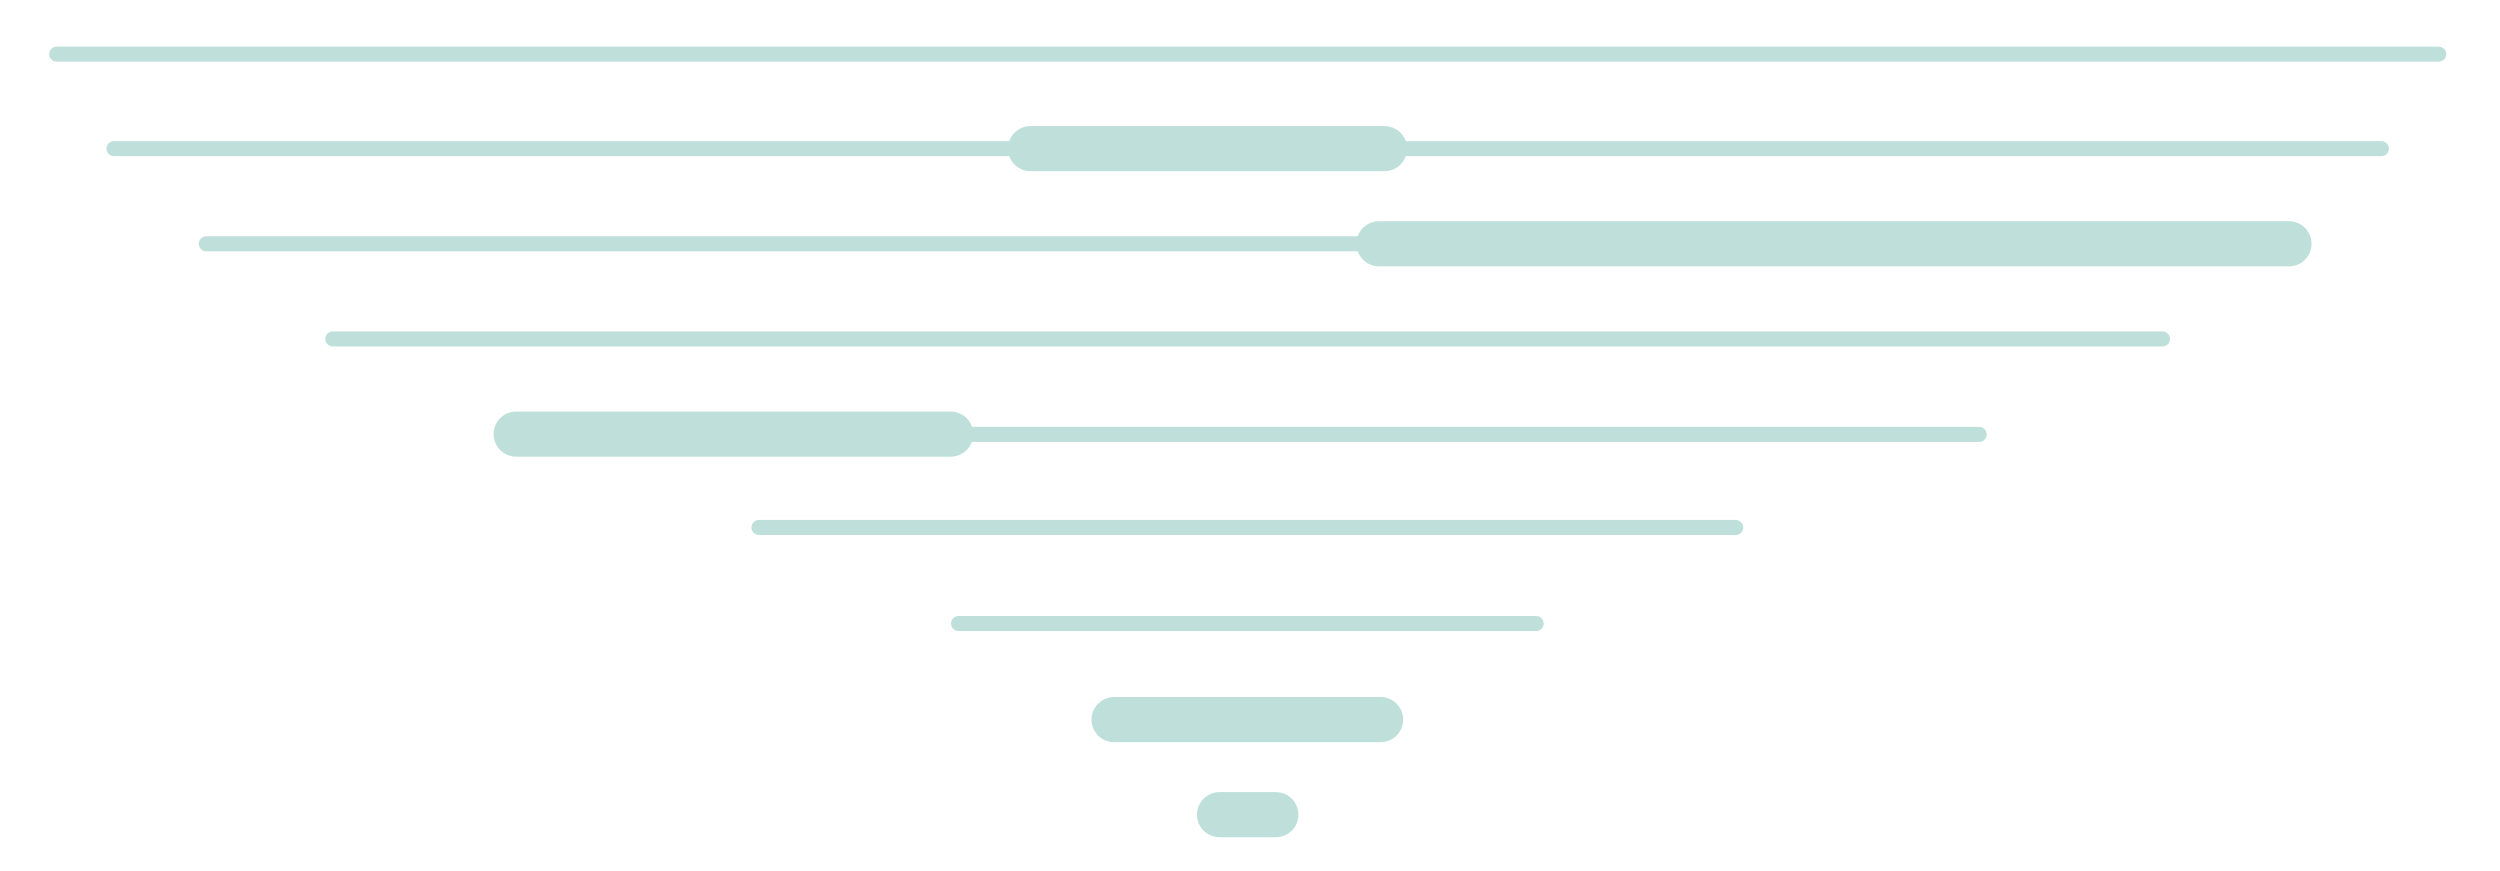 <svg xmlns="http://www.w3.org/2000/svg" xmlns:xlink="http://www.w3.org/1999/xlink" width="219.073" height="76.366" viewBox="0 0 219.073 76.366">
  <defs>
    <clipPath id="clip-path">
      <rect id="Rectangle_14102" data-name="Rectangle 14102" width="219.073" height="76.366" transform="translate(6 31.918)" fill="none" stroke="#00846c" stroke-width="1"/>
    </clipPath>
  </defs>
  <g id="Pattern01" transform="translate(225.073 108.285) rotate(180)" opacity="0.25" clip-path="url(#clip-path)">
    <g id="Group_56264" data-name="Group 56264" transform="translate(3.488 36.896)">
      <line id="Line_1025" data-name="Line 1025" x2="224.503" transform="translate(0 158.282)" fill="none" stroke="#00846c" stroke-linecap="round" stroke-miterlimit="10" stroke-width="1.319"/>
      <line id="Line_1026" data-name="Line 1026" x2="110.049" transform="translate(114.46 208.444)" fill="none" stroke="#00846c" stroke-linecap="round" stroke-miterlimit="10" stroke-width="1.319"/>
      <line id="Line_1027" data-name="Line 1027" x2="28.244" transform="translate(196.259 191.736)" fill="none" stroke="#00846c" stroke-linecap="round" stroke-miterlimit="10" stroke-width="3.958"/>
      <path id="Path_124842" data-name="Path 124842" d="M0,8.354H224.5M86.976,0H196.259" transform="translate(0 191.736)" fill="none" stroke="#00846c" stroke-linecap="round" stroke-miterlimit="10" stroke-width="1.319"/>
      <line id="Line_1028" data-name="Line 1028" x2="224.503" transform="translate(0 183.274)" fill="none" stroke="#00846c" stroke-linecap="round" stroke-miterlimit="10" stroke-width="1.319"/>
      <line id="Line_1029" data-name="Line 1029" x2="83.631" transform="translate(64.998 175.092)" fill="none" stroke="#00846c" stroke-linecap="round" stroke-miterlimit="10" stroke-width="1.319"/>
      <line id="Line_1030" data-name="Line 1030" x2="32.911" transform="translate(32.087 175.092)" fill="none" stroke="#00846c" stroke-linecap="round" stroke-miterlimit="10" stroke-width="3.958"/>
      <line id="Line_1031" data-name="Line 1031" x2="32.087" transform="translate(0 175.092)" fill="none" stroke="#00846c" stroke-linecap="round" stroke-miterlimit="10" stroke-width="1.319"/>
      <path id="Path_124843" data-name="Path 124843" d="M48.2,0h68.075M38.394,8.338H200.071M0,25.135H224.5" transform="translate(0 141.742)" fill="none" stroke="#00846c" stroke-linecap="round" stroke-miterlimit="10" stroke-width="1.319"/>
      <line id="Line_1032" data-name="Line 1032" x2="108.226" transform="translate(116.279 141.742)" fill="none" stroke="#00846c" stroke-linecap="round" stroke-miterlimit="10" stroke-width="3.958"/>
      <path id="Path_124844" data-name="Path 124844" d="M0,8.595H166.328M0,0H224.5" transform="translate(0 124.959)" fill="none" stroke="#00846c" stroke-linecap="round" stroke-miterlimit="10" stroke-width="1.319"/>
      <line id="Line_1033" data-name="Line 1033" x2="115.115" transform="translate(64.998 116.728)" fill="none" stroke="#00846c" stroke-linecap="round" stroke-miterlimit="10" stroke-width="1.319"/>
      <path id="Path_124845" data-name="Path 124845" d="M0,8.431H65.074M0,0H224.5" transform="translate(0 108.297)" fill="none" stroke="#00846c" stroke-linecap="round" stroke-miterlimit="10" stroke-width="1.319"/>
      <path id="Path_124846" data-name="Path 124846" d="M0,0H146.955M36.721,16.676H222.834" transform="translate(1.674 83.377)" fill="none" stroke="#00846c" stroke-linecap="round" stroke-miterlimit="10" stroke-width="1.319"/>
      <path id="Path_124847" data-name="Path 124847" d="M91.9,8.595H211.99M0,0H208.733" transform="translate(7.885 66.645)" fill="none" stroke="#00846c" stroke-linecap="round" stroke-miterlimit="10" stroke-width="1.319"/>
      <line id="Line_1034" data-name="Line 1034" x2="95.157" transform="translate(4.629 75.239)" fill="none" stroke="#00846c" stroke-linecap="round" stroke-miterlimit="10" stroke-width="3.958"/>
      <line id="Line_1035" data-name="Line 1035" x2="80.587" transform="translate(131.01 58.364)" fill="none" stroke="#00846c" stroke-linecap="round" stroke-miterlimit="10" stroke-width="1.319"/>
      <path id="Path_124848" data-name="Path 124848" d="M87.57,0H190.6M0,8.337H87.621" transform="translate(12.907 50.027)" fill="none" stroke="#00846c" stroke-linecap="round" stroke-miterlimit="10" stroke-width="1.319"/>
      <line id="Line_1036" data-name="Line 1036" x2="160.332" transform="translate(32.087 41.688)" fill="none" stroke="#00846c" stroke-linecap="round" stroke-miterlimit="10" stroke-width="1.319"/>
      <line id="Line_1037" data-name="Line 1037" x2="23.353" transform="translate(100.606 8.33)" fill="none" stroke="#00846c" stroke-linecap="round" stroke-miterlimit="10" stroke-width="3.958"/>
      <line id="Line_1038" data-name="Line 1038" x2="50.617" transform="translate(86.973 16.749)" fill="none" stroke="#00846c" stroke-linecap="round" stroke-miterlimit="10" stroke-width="1.319"/>
      <line id="Line_1039" data-name="Line 1039" x2="85.587" transform="translate(69.489 25.167)" fill="none" stroke="#00846c" stroke-linecap="round" stroke-miterlimit="10" stroke-width="1.319"/>
      <line id="Line_1040" data-name="Line 1040" x2="90.36" transform="translate(48.15 33.322)" fill="none" stroke="#00846c" stroke-linecap="round" stroke-miterlimit="10" stroke-width="1.319"/>
      <line id="Line_1041" data-name="Line 1041" x2="4.934" transform="translate(109.785)" fill="none" stroke="#00846c" stroke-linecap="round" stroke-miterlimit="10" stroke-width="3.958"/>
      <line id="Line_1042" data-name="Line 1042" x2="223.079" transform="translate(0.714 216.782)" fill="none" stroke="#00846c" stroke-linecap="round" stroke-miterlimit="10" stroke-width="1.319"/>
      <line id="Line_1043" data-name="Line 1043" x2="166.775" transform="translate(53.1 233.522)" fill="none" stroke="#00846c" stroke-linecap="round" stroke-miterlimit="10" stroke-width="1.319"/>
      <path id="Path_124849" data-name="Path 124849" d="M6.2,16.868H214.945M0,0H135.856" transform="translate(1.677 224.927)" fill="none" stroke="#00846c" stroke-linecap="round" stroke-miterlimit="10" stroke-width="1.319"/>
      <path id="Path_124850" data-name="Path 124850" d="M69.24,8.338h41.887M0,0H135.722" transform="translate(12.907 250.132)" fill="none" stroke="#00846c" stroke-linecap="round" stroke-miterlimit="10" stroke-width="1.319"/>
      <line id="Line_1044" data-name="Line 1044" x2="160.315" transform="translate(32.107 266.844)" fill="none" stroke="#00846c" stroke-linecap="round" stroke-miterlimit="10" stroke-width="1.319"/>
      <line id="Line_1045" data-name="Line 1045" x2="52.59" transform="translate(48.15 275.145)" fill="none" stroke="#00846c" stroke-linecap="round" stroke-miterlimit="10" stroke-width="1.319"/>
      <line id="Line_1046" data-name="Line 1046" x2="85.641" transform="translate(69.436 283.484)" fill="none" stroke="#00846c" stroke-linecap="round" stroke-miterlimit="10" stroke-width="1.319"/>
      <line id="Line_1047" data-name="Line 1047" x2="23.417" transform="translate(100.546 300.166)" fill="none" stroke="#00846c" stroke-linecap="round" stroke-miterlimit="10" stroke-width="1.319"/>
      <line id="Line_1048" data-name="Line 1048" x2="50.756" transform="translate(86.877 291.572)" fill="none" stroke="#00846c" stroke-linecap="round" stroke-miterlimit="10" stroke-width="1.319"/>
      <line id="Line_1049" data-name="Line 1049" x2="114.719" transform="translate(0 208.444)" fill="none" stroke="#00846c" stroke-linecap="round" stroke-miterlimit="10" stroke-width="3.958"/>
      <line id="Line_1050" data-name="Line 1050" x2="57.889" transform="translate(29.253 191.768)" fill="none" stroke="#00846c" stroke-linecap="round" stroke-miterlimit="10" stroke-width="3.958"/>
      <line id="Line_1051" data-name="Line 1051" x2="29.271" transform="translate(0 191.768)" fill="none" stroke="#00846c" stroke-linecap="round" stroke-miterlimit="10" stroke-width="1.319"/>
      <path id="Path_124851" data-name="Path 124851" d="M0,0H38.654M199.808,0h24.7M148.366,25.013h76.139" transform="translate(0 150.079)" fill="none" stroke="#00846c" stroke-linecap="round" stroke-miterlimit="10" stroke-width="3.958"/>
      <path id="Path_124852" data-name="Path 124852" d="M113.691,58.5h70.458M0,0H70.458" transform="translate(19.076 158.282)" fill="none" stroke="#00846c" stroke-linecap="round" stroke-miterlimit="10" stroke-width="3.958"/>
      <line id="Line_1052" data-name="Line 1052" x2="48.203" transform="translate(0.001 141.742)" fill="none" stroke="#00846c" stroke-linecap="round" stroke-miterlimit="10" stroke-width="3.958"/>
      <line id="Line_1053" data-name="Line 1053" x2="58.407" transform="translate(166.1 133.554)" fill="none" stroke="#00846c" stroke-linecap="round" stroke-miterlimit="10" stroke-width="3.958"/>
      <line id="Line_1054" data-name="Line 1054" x2="44.655" transform="translate(179.849 116.728)" fill="none" stroke="#00846c" stroke-linecap="round" stroke-miterlimit="10" stroke-width="3.958"/>
      <path id="Path_124853" data-name="Path 124853" d="M47.948,0H74.29M0,0H47.948" transform="translate(148.54 83.305)" fill="none" stroke="#00846c" stroke-linecap="round" stroke-miterlimit="10" stroke-width="3.958"/>
      <line id="Line_1055" data-name="Line 1055" x2="62.783" transform="translate(161.009 91.769)" fill="none" stroke="#00846c" stroke-linecap="round" stroke-miterlimit="10" stroke-width="1.319"/>
      <line id="Line_1056" data-name="Line 1056" x2="43.731" transform="translate(117.278 91.769)" fill="none" stroke="#00846c" stroke-linecap="round" stroke-miterlimit="10" stroke-width="3.958"/>
      <line id="Line_1057" data-name="Line 1057" x2="116.565" transform="translate(0.713 91.769)" fill="none" stroke="#00846c" stroke-linecap="round" stroke-miterlimit="10" stroke-width="1.319"/>
      <line id="Line_1058" data-name="Line 1058" x2="38.436" transform="translate(0 100.053)" fill="none" stroke="#00846c" stroke-linecap="round" stroke-miterlimit="10" stroke-width="3.958"/>
      <line id="Line_1059" data-name="Line 1059" x2="79.737" transform="translate(21.004 50.027)" fill="none" stroke="#00846c" stroke-linecap="round" stroke-miterlimit="10" stroke-width="3.958"/>
      <line id="Line_1060" data-name="Line 1060" x2="72.131" transform="translate(137.533 224.927)" fill="none" stroke="#00846c" stroke-linecap="round" stroke-miterlimit="10" stroke-width="3.958"/>
      <line id="Line_1061" data-name="Line 1061" x2="13.171" transform="translate(209.664 224.927)" fill="none" stroke="#00846c" stroke-linecap="round" stroke-miterlimit="10" stroke-width="1.319"/>
      <line id="Line_1062" data-name="Line 1062" x2="48.669" transform="translate(4.629 233.522)" fill="none" stroke="#00846c" stroke-linecap="round" stroke-miterlimit="10" stroke-width="3.958"/>
      <line id="Line_1063" data-name="Line 1063" x2="48.669" transform="translate(65.083 250.132)" fill="none" stroke="#00846c" stroke-linecap="round" stroke-miterlimit="10" stroke-width="3.958"/>
      <line id="Line_1064" data-name="Line 1064" x2="63.233" transform="translate(148.366 250.132)" fill="none" stroke="#00846c" stroke-linecap="round" stroke-miterlimit="10" stroke-width="3.958"/>
      <line id="Line_1065" data-name="Line 1065" x2="79.737" transform="translate(123.768 258.47)" fill="none" stroke="#00846c" stroke-linecap="round" stroke-miterlimit="10" stroke-width="3.958"/>
      <line id="Line_1066" data-name="Line 1066" x2="61.238" transform="translate(21.004 258.47)" fill="none" stroke="#00846c" stroke-linecap="round" stroke-miterlimit="10" stroke-width="3.958"/>
      <line id="Line_1067" data-name="Line 1067" x2="4.934" transform="translate(109.785 308.496)" fill="none" stroke="#00846c" stroke-linecap="round" stroke-miterlimit="10" stroke-width="3.958"/>
      <line id="Line_1068" data-name="Line 1068" x2="75.885" transform="translate(100.477 275.145)" fill="none" stroke="#00846c" stroke-linecap="round" stroke-miterlimit="10" stroke-width="3.958"/>
      <path id="Path_124854" data-name="Path 124854" d="M0,74.947H73.884M92.2,0h38.074" transform="translate(46.08 33.35)" fill="none" stroke="#00846c" stroke-linecap="round" stroke-miterlimit="10" stroke-width="3.958"/>
      <line id="Line_1069" data-name="Line 1069" x2="31.009" transform="translate(100.266 58.364)" fill="none" stroke="#00846c" stroke-linecap="round" stroke-miterlimit="10" stroke-width="3.958"/>
    </g>
  </g>
</svg>
